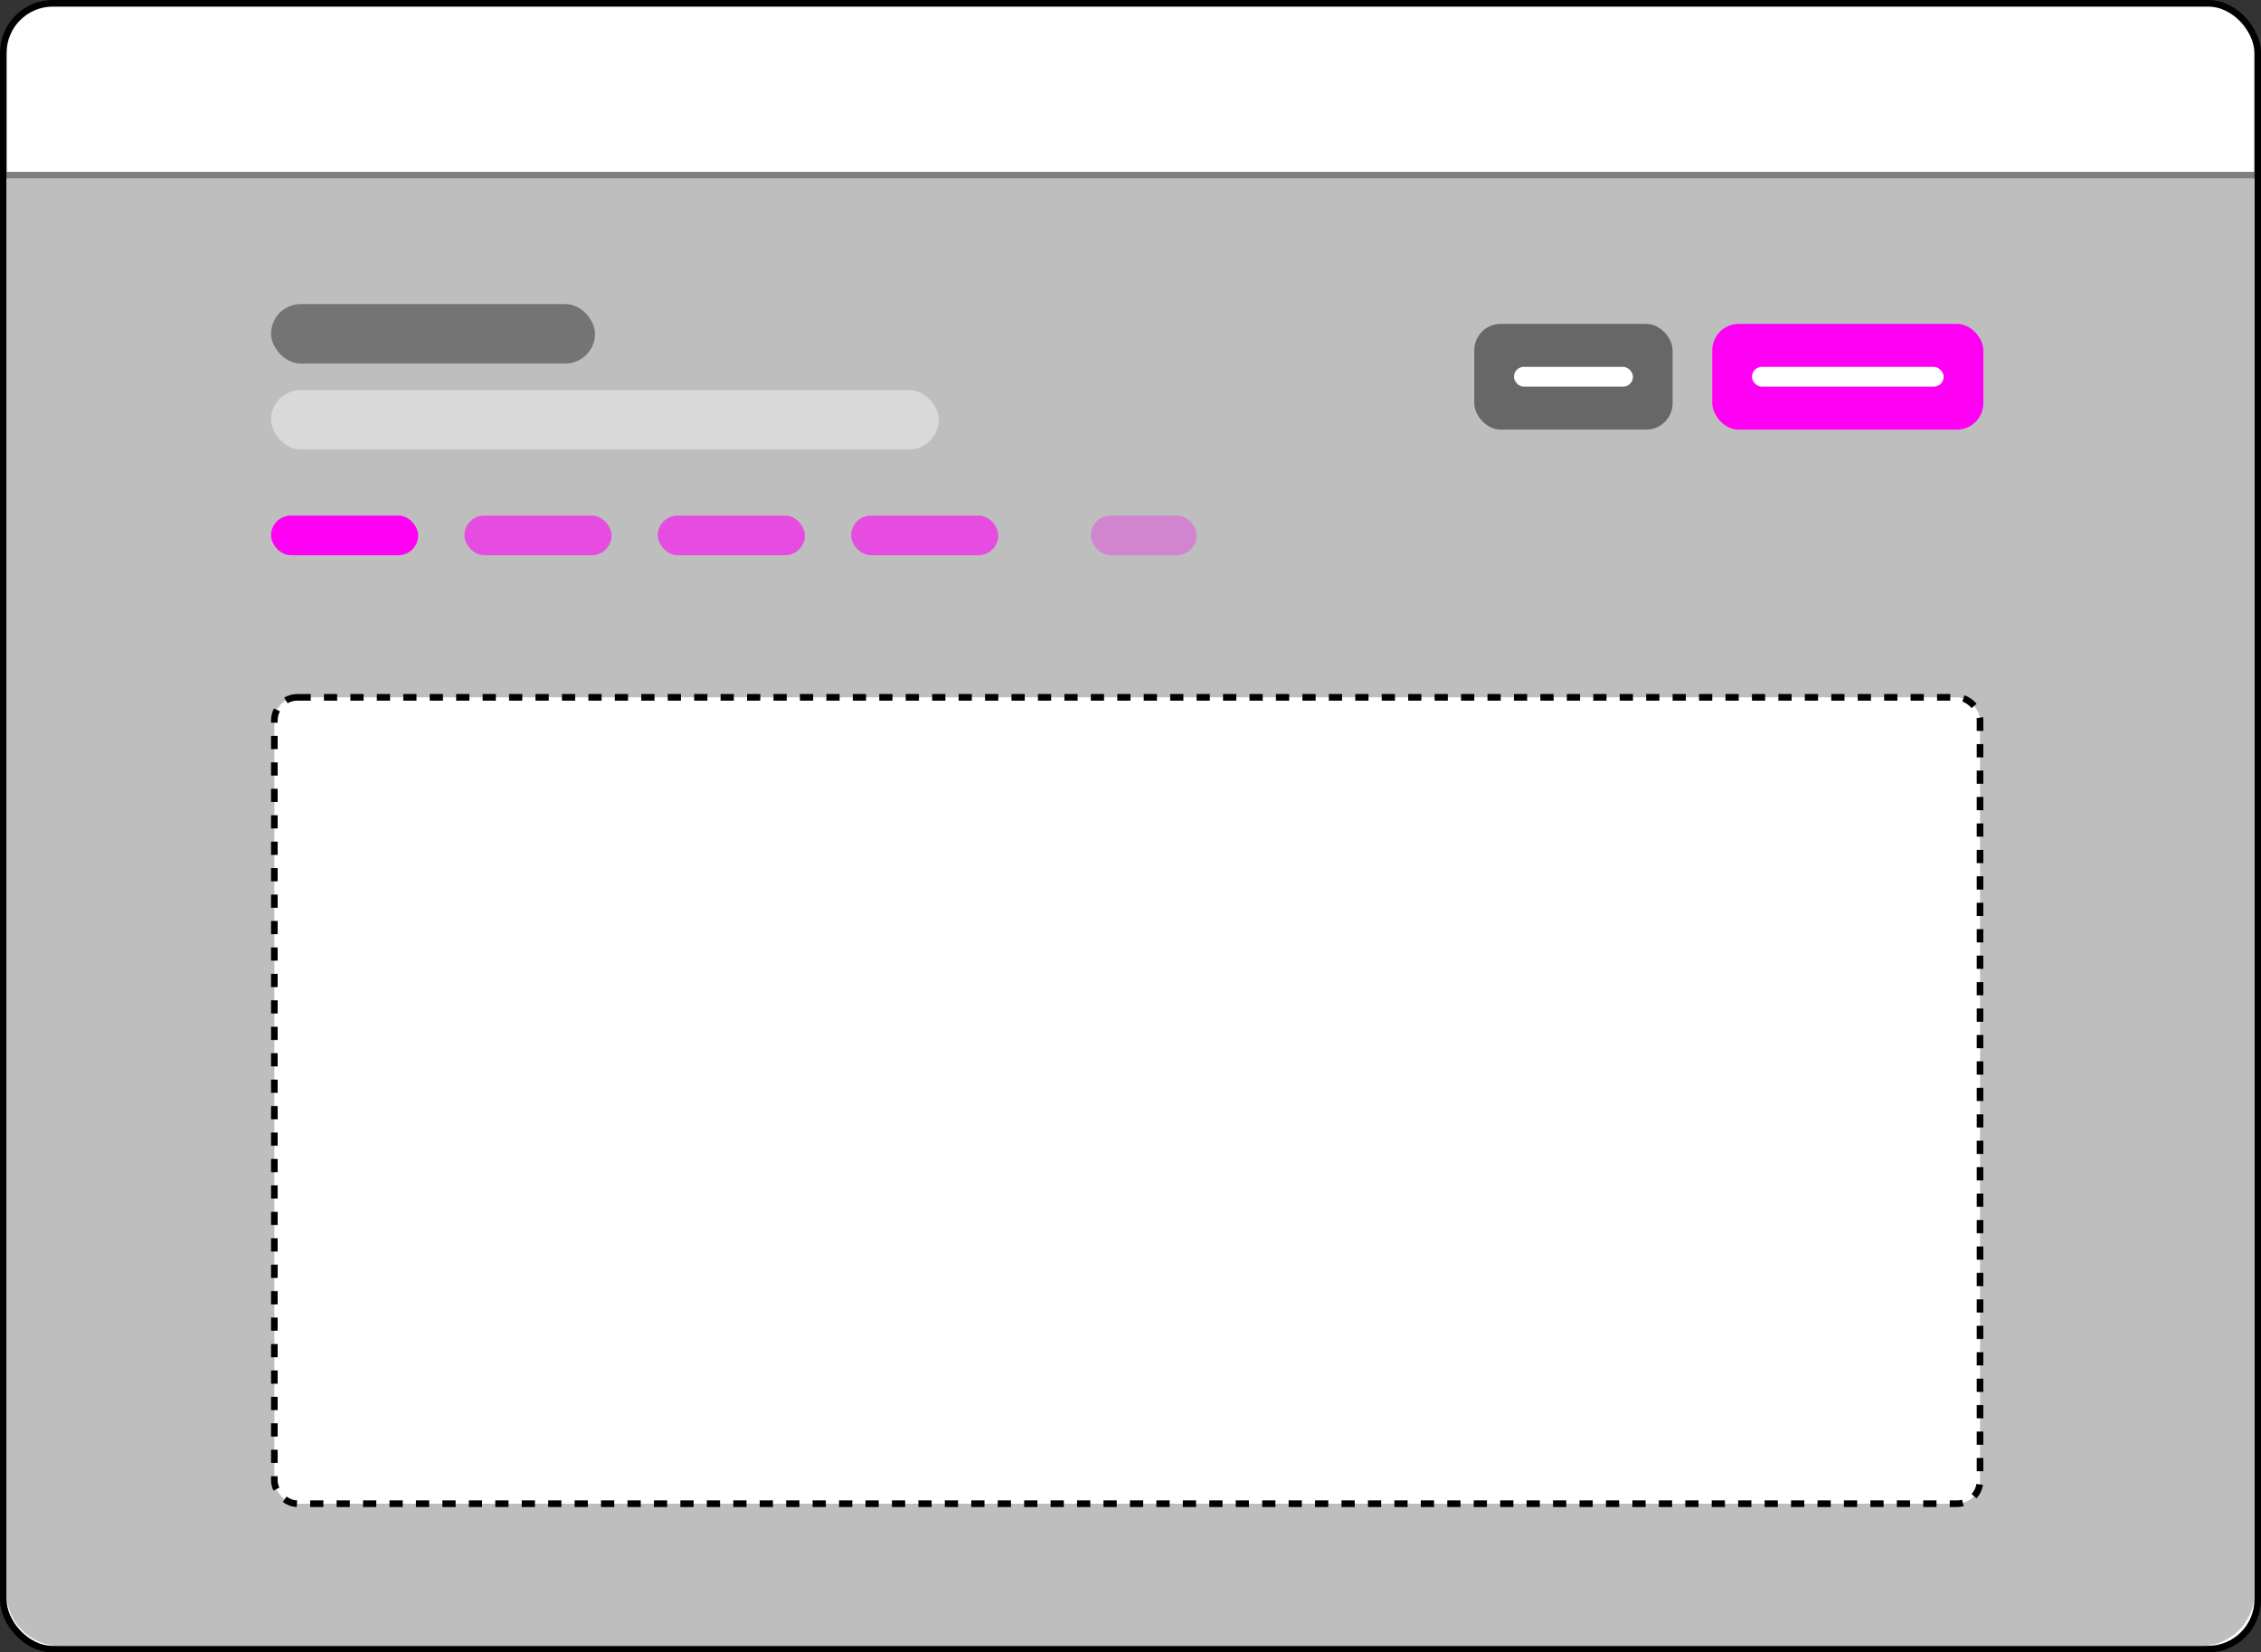 <svg width="100%" height="100%" viewBox="0 0 342 250" fill="none" xmlns="http://www.w3.org/2000/svg">
<rect x="0" y="0" width="342" height="250" fill="#333333" stroke="none"/>
<rect x="0.5" y="0.5" width="341" height="249" rx="7.5" fill="white" stroke="black"/>
<path d="M341 27L341 241C341 245.418 337.418 249 333 249L9 249C4.582 249 1 245.418 1 241L1 27L341 27Z" fill="#BEBEBE"/>
<rect x="41.5" y="105.5" width="258" height="122" rx="3.5" fill="white" stroke="black" stroke-dasharray="2 2"/>
<line opacity="0.5" x1="1" y1="26.5" x2="341" y2="26.5" stroke="black"/>
<rect x="259" y="49" width="41" height="16" rx="4" fill="#FF00F5"/>
<rect x="265" y="55.5" width="29" height="3" rx="1.5" fill="white"/>
<rect x="41" y="59" width="101" height="9" rx="4.5" fill="#D9D9D9"/>
<rect x="41" y="46" width="49" height="9" rx="4.5" fill="#747474"/>
<rect x="41" y="78" width="22.25" height="6" rx="3" fill="#FF00F5"/>
<rect opacity="0.6" x="70.25" y="78" width="22.25" height="6" rx="3" fill="#FF00F5"/>
<rect opacity="0.6" x="99.5" y="78" width="22.25" height="6" rx="3" fill="#FF00F5"/>
<rect opacity="0.6" x="128.75" y="78" width="22.25" height="6" rx="3" fill="#FF00F5"/>
<g opacity="0.3">
<rect x="165" y="78" width="16" height="6" rx="3" fill="#FF00F5"/>
</g>
<rect x="223" y="49" width="30" height="16" rx="4" fill="#676767"/>
<rect x="229" y="55.5" width="18" height="3" rx="1.5" fill="white"/>
</svg>
